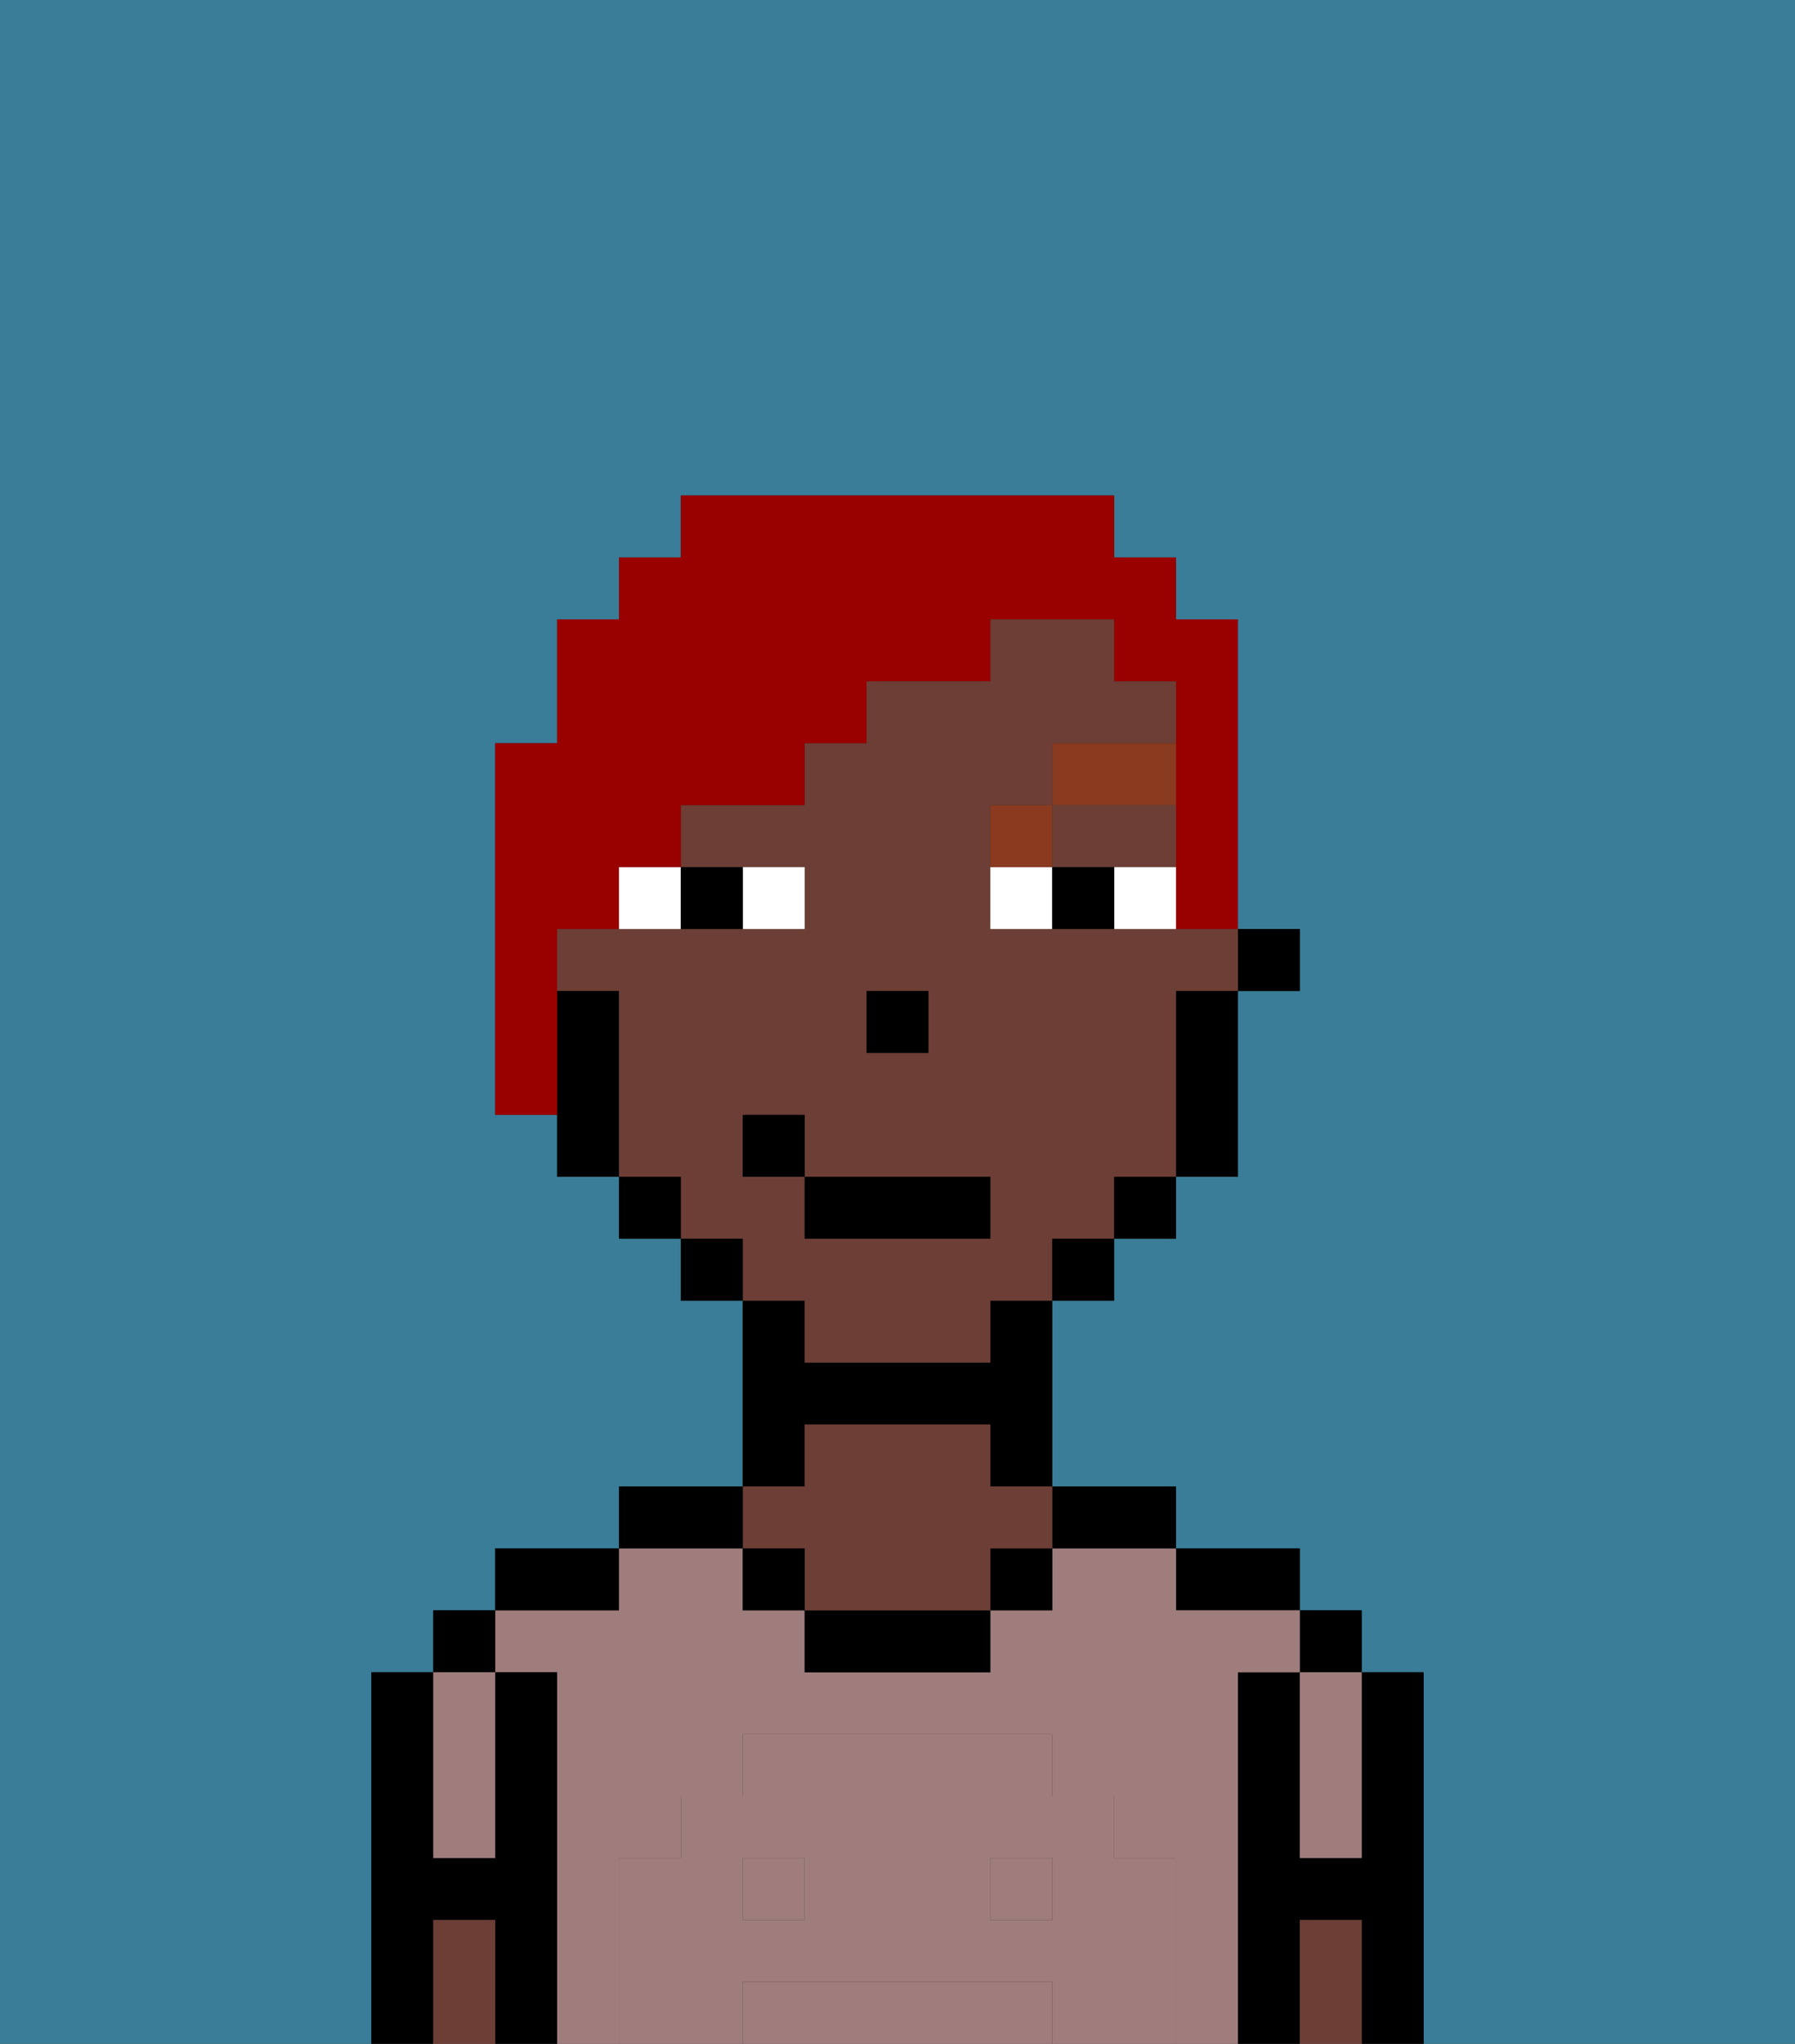 <svg xmlns="http://www.w3.org/2000/svg" viewBox="0 0 29 33"><rect x="0" y="0" width="29" height="33" fill="#333333" stroke="none"/><defs><style>polygon,rect,path{shape-rendering:crispedges;}.fa64-1{fill:#397d98;}.fa64-2{fill:#000000;}.fa64-3{fill:#a07d7d;}.fa64-4{fill:#6d3e35;}.fa64-5{fill:#a07d7d;}.fa64-6{fill:#ffffff;}.fa64-7{fill:#893a1f;}.fa64-8{fill:#990000;}</style></defs><polygon class="fa64-1" points="0 33 6 33 6 32 6 31 6 30 6 29 6 28 6 27 7 27 7 26 8 26 8 25 9 25 10 25 10 24 11 24 12 24 12 23 12 22 12 21 11 21 11 20 10 20 10 19 9 19 9 18 8 18 8 16 8 15 8 12 9 12 9 11 9 10 10 10 10 9 11 9 11 8 18 8 18 9 19 9 19 10 20 10 20 11 20 12 20 13 20 14 20 15 21 15 21 16 20 16 20 17 20 18 20 19 19 19 19 20 18 20 18 21 17 21 17 22 17 23 17 24 18 24 19 24 19 25 20 25 21 25 21 26 22 26 22 27 23 27 23 28 23 29 23 30 23 31 23 32 23 33 29 33 29 0 0 0 0 33"/><polygon class="fa64-2" points="23 31 23 30 23 29 23 28 23 27 22 27 22 28 22 29 22 30 21 30 21 29 21 28 21 27 20 27 20 28 20 29 20 30 20 31 20 32 20 33 21 33 21 32 21 31 22 31 22 32 22 33 23 33 23 32 23 31"/><rect class="fa64-2" x="21" y="26" width="1" height="1"/><polygon class="fa64-3" points="21 28 21 29 21 30 22 30 22 29 22 28 22 27 21 27 21 28"/><polygon class="fa64-4" points="22 31 21 31 21 32 21 33 22 33 22 32 22 31"/><polygon class="fa64-2" points="20 26 21 26 21 25 20 25 19 25 19 26 20 26"/><polygon class="fa64-3" points="16 32 15 32 14 32 13 32 12 32 12 33 13 33 14 33 15 33 16 33 17 33 17 32 16 32"/><rect class="fa64-3" x="12" y="30" width="1" height="1"/><polygon class="fa64-3" points="20 31 20 30 20 29 20 28 20 27 21 27 21 26 20 26 19 26 19 25 18 25 17 25 17 26 16 26 16 27 15 27 14 27 13 27 13 26 12 26 12 25 11 25 10 25 10 26 9 26 8 26 8 27 9 27 9 28 9 29 9 30 9 31 9 32 9 33 10 33 10 32 10 31 10 30 11 30 11 29 12 29 12 28 13 28 14 28 15 28 16 28 17 28 17 29 18 29 18 30 19 30 19 31 19 32 19 33 20 33 20 32 20 31"/><rect class="fa64-3" x="16" y="30" width="1" height="1"/><polygon class="fa64-2" points="18 25 19 25 19 24 18 24 17 24 17 25 18 25"/><rect class="fa64-2" x="16" y="25" width="1" height="1"/><polygon class="fa64-2" points="14 26 13 26 13 27 14 27 15 27 16 27 16 26 15 26 14 26"/><polygon class="fa64-2" points="13 23 14 23 15 23 16 23 16 24 17 24 17 23 17 22 17 21 16 21 16 22 15 22 14 22 13 22 13 21 12 21 12 22 12 23 12 24 13 24 13 23"/><polygon class="fa64-4" points="13 25 13 26 14 26 15 26 16 26 16 25 17 25 17 24 16 24 16 23 15 23 14 23 13 23 13 24 12 24 12 25 13 25"/><rect class="fa64-2" x="12" y="25" width="1" height="1"/><polygon class="fa64-2" points="12 25 12 24 11 24 10 24 10 25 11 25 12 25"/><polygon class="fa64-2" points="10 26 10 25 9 25 8 25 8 26 9 26 10 26"/><polygon class="fa64-2" points="9 31 9 30 9 29 9 28 9 27 8 27 8 28 8 29 8 30 7 30 7 29 7 28 7 27 6 27 6 28 6 29 6 30 6 31 6 32 6 33 7 33 7 32 7 31 8 31 8 32 8 33 9 33 9 32 9 31"/><rect class="fa64-2" x="7" y="26" width="1" height="1"/><polygon class="fa64-3" points="7 29 7 30 8 30 8 29 8 28 8 27 7 27 7 28 7 29"/><polygon class="fa64-4" points="8 31 7 31 7 32 7 33 8 33 8 32 8 31"/><path class="fa64-5" d="M19,31V30H18V29H17V28H12v1H11v1H10v3h2V32h5v1h2V31Zm-6,0H12V30h1Zm4,0H16V30h1Z"/><rect class="fa64-2" x="20" y="15" width="1" height="1"/><path class="fa64-4" d="M13,22h3V21h1V20h1V19h1V16h1V15H16V13h1V12h2V11H18V10H16v1H14v1H13v1H11v1h2v1H9v1h1v3h1v1h1v1h1Zm1-6h1v1H14Zm-2,3V18h1v1h3v1H13V19Z"/><polygon class="fa64-4" points="18 14 19 14 19 13 17 13 17 14 18 14"/><polygon class="fa64-2" points="19 17 19 18 19 19 20 19 20 18 20 17 20 16 19 16 19 17"/><rect class="fa64-2" x="18" y="19" width="1" height="1"/><rect class="fa64-2" x="17" y="20" width="1" height="1"/><rect class="fa64-2" x="11" y="20" width="1" height="1"/><rect class="fa64-2" x="10" y="19" width="1" height="1"/><polygon class="fa64-2" points="10 17 10 16 9 16 9 17 9 18 9 19 10 19 10 18 10 17"/><rect class="fa64-2" x="14" y="16" width="1" height="1"/><rect class="fa64-6" x="12" y="14" width="1" height="1"/><rect class="fa64-6" x="10" y="14" width="1" height="1"/><rect class="fa64-6" x="18" y="14" width="1" height="1"/><rect class="fa64-6" x="16" y="14" width="1" height="1"/><rect class="fa64-2" x="11" y="14" width="1" height="1"/><rect class="fa64-2" x="17" y="14" width="1" height="1"/><rect class="fa64-7" x="16" y="13" width="1" height="1"/><rect class="fa64-7" x="17" y="12" width="2" height="1"/><rect class="fa64-2" x="13" y="19" width="3" height="1"/><rect class="fa64-2" x="12" y="18" width="1" height="1"/><polygon class="fa64-8" points="9 16 9 15 10 15 10 14 11 14 11 13 13 13 13 12 14 12 14 11 16 11 16 10 17 10 18 10 18 11 19 11 19 12 19 13 19 14 19 15 20 15 20 14 20 13 20 12 20 11 20 10 19 10 19 9 18 9 18 8 11 8 11 9 10 9 10 10 9 10 9 11 9 12 8 12 8 15 8 16 8 18 9 18 9 17 9 16"/></svg>